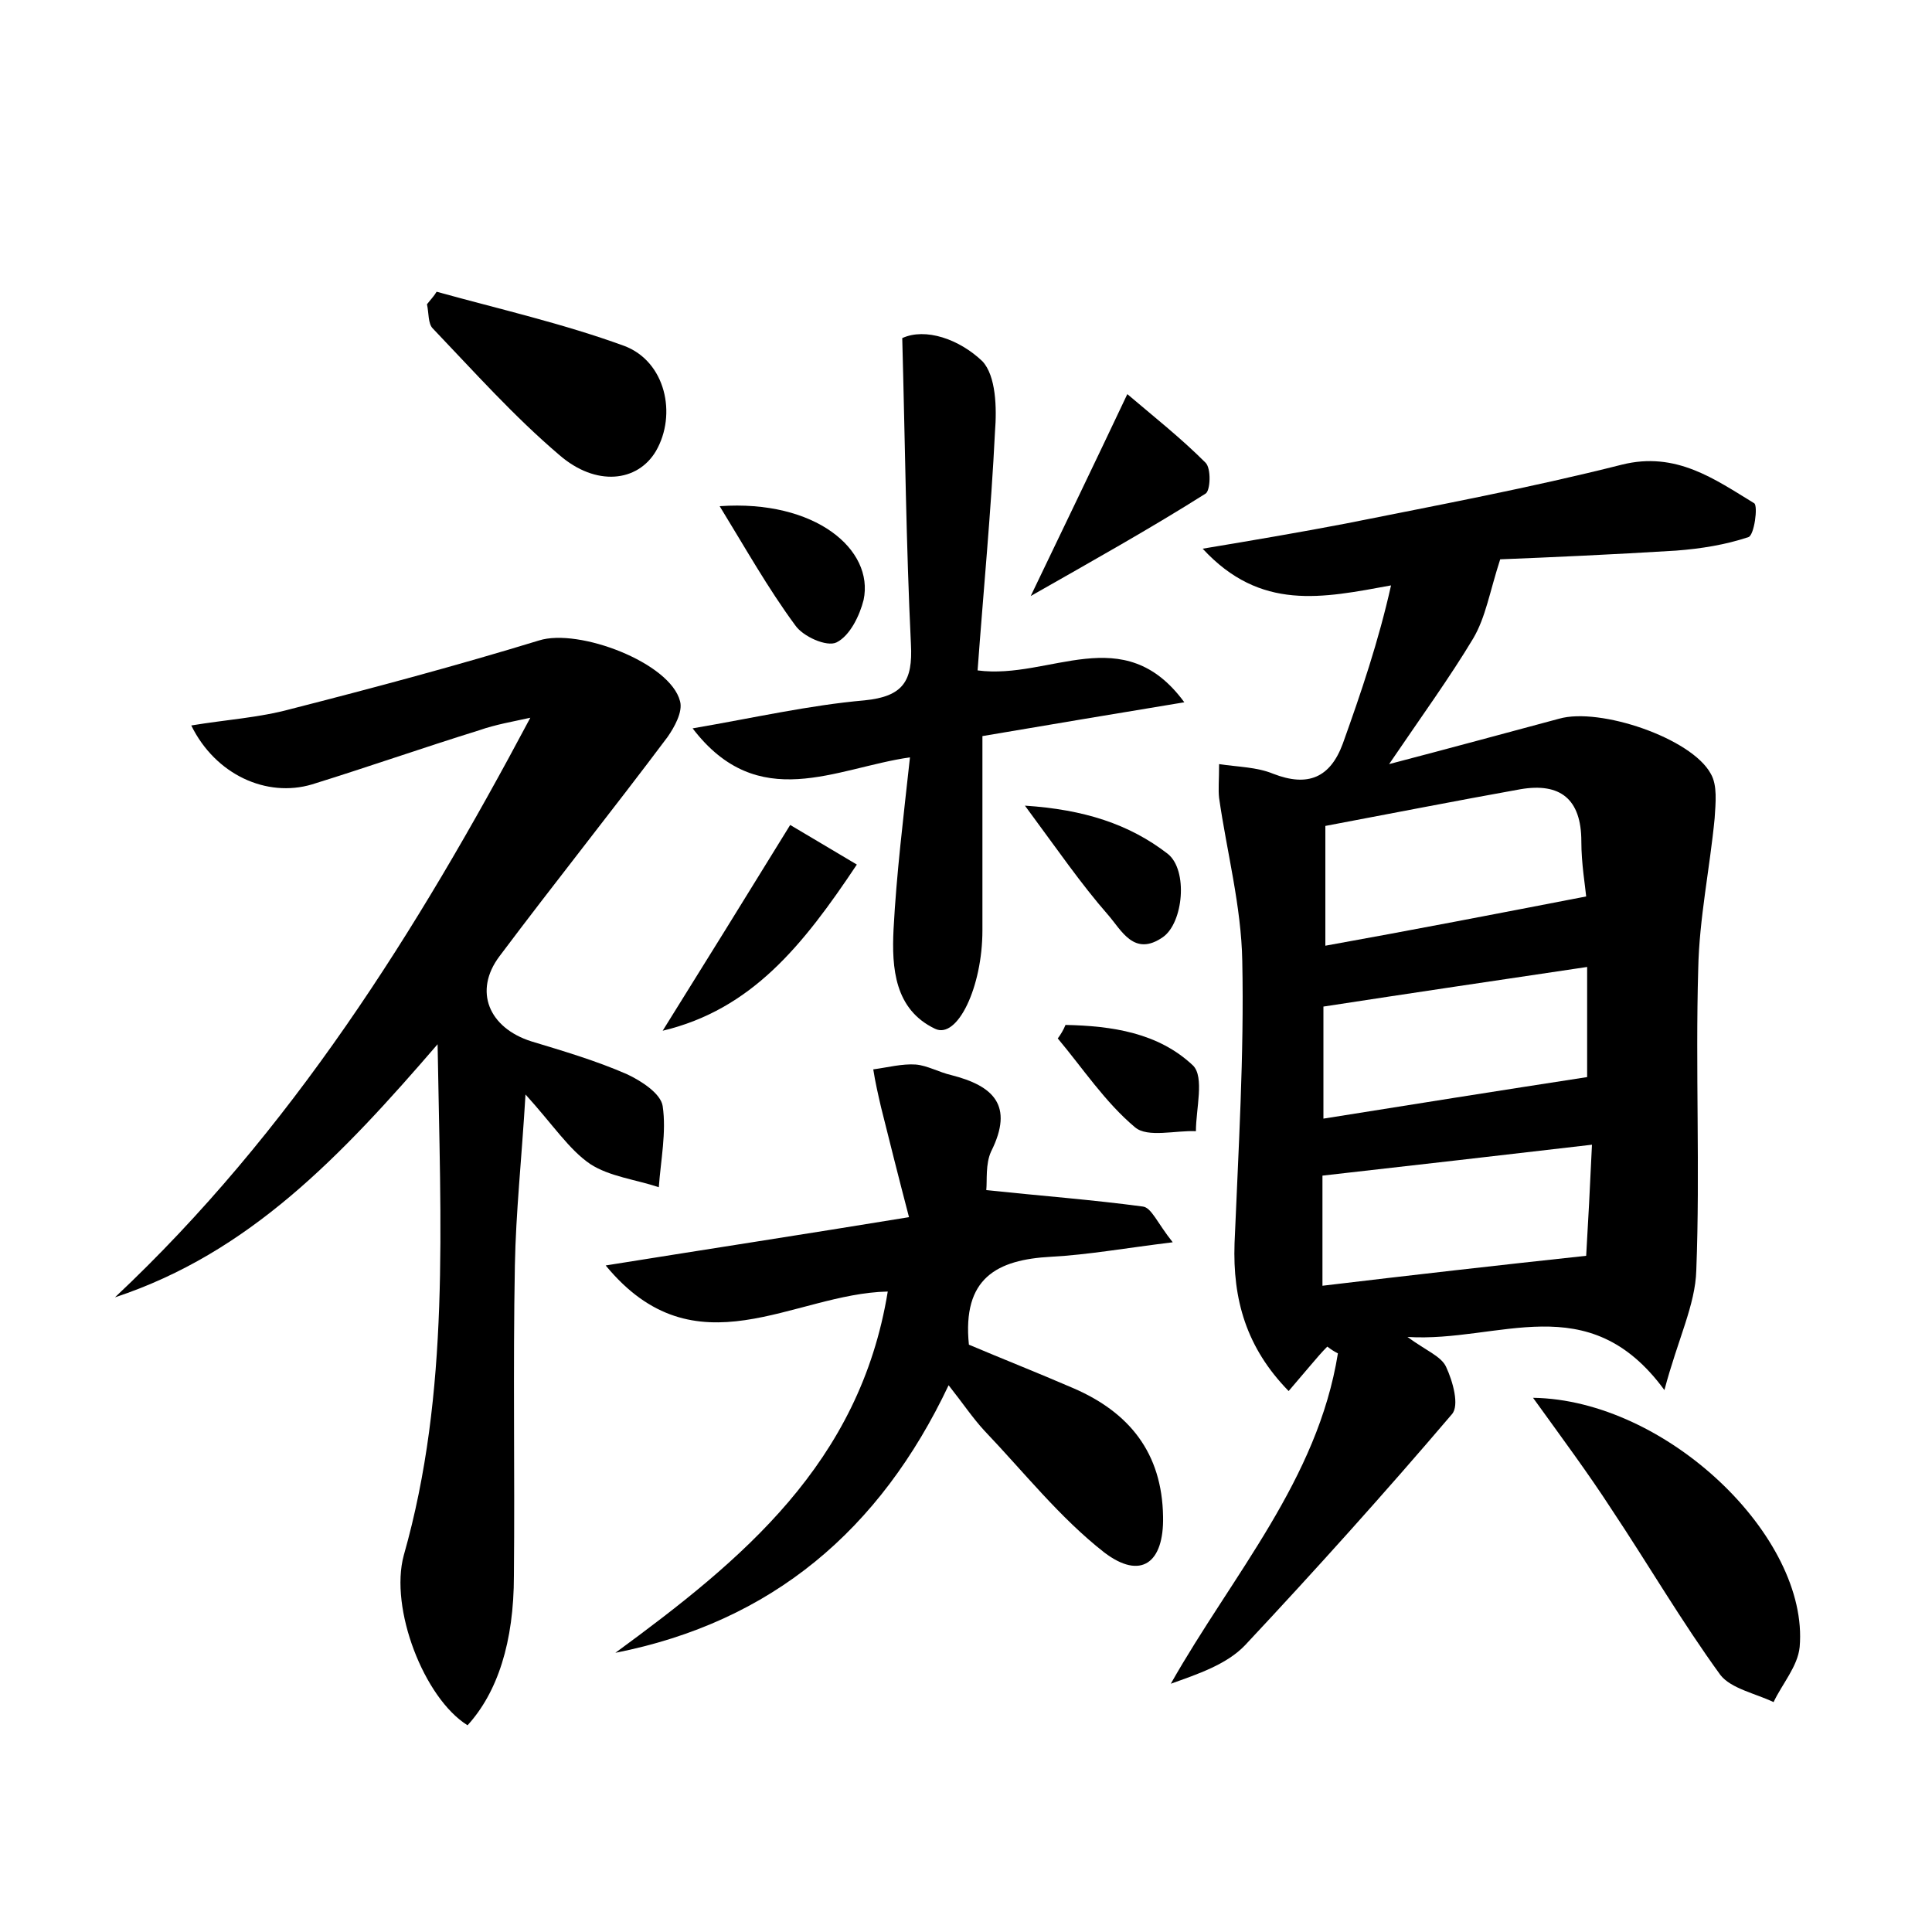<?xml version="1.0" encoding="utf-8"?>
<!-- Generator: Adobe Illustrator 22.0.0, SVG Export Plug-In . SVG Version: 6.00 Build 0)  -->
<svg version="1.1" id="图层_1" xmlns="http://www.w3.org/2000/svg" xmlns:xlink="http://www.w3.org/1999/xlink" x="0px" y="0px"
	 viewBox="0 0 200 200" style="enable-background:new 0 0 200 200;" xml:space="preserve">
<style type="text/css">
	.st0{fill:#FFFFFF;}
</style>
<g>
	
	<path d="M143.8,79.1c6.5-1.7,12-3.2,17.6-4.7c4.2-1.2,13.7,2,15.7,5.7c0.7,1.2,0.5,3,0.4,4.6c-0.5,5.2-1.6,10.4-1.7,15.6
		c-0.3,10.4,0.2,20.8-0.2,31.2c-0.1,3.6-1.9,7.1-3.3,12.4c-7.9-10.8-17.1-4.9-26.6-5.5c1.9,1.4,3.5,2,4,3.1c0.7,1.5,1.4,4,0.6,4.9
		c-6.9,8.1-14.1,16.1-21.4,23.9c-1.9,2-4.9,3-7.7,4c6.4-11.3,15.2-21.1,17.3-34.2c-0.4-0.2-0.7-0.4-1.1-0.7
		c-0.6,0.6-1.1,1.2-1.7,1.9c-0.6,0.7-1.2,1.4-2.3,2.7c-4.4-4.5-5.8-9.5-5.6-15.3c0.4-9.7,1-19.5,0.8-29.2
		c-0.1-5.7-1.6-11.3-2.4-16.9c-0.1-0.9,0-1.8,0-3.5c2,0.3,3.9,0.3,5.6,1c3.6,1.4,5.9,0.4,7.2-3.1c1.9-5.3,3.7-10.6,5-16.4
		c-7.1,1.3-13.5,2.7-19.5-3.8c5.4-0.9,10.1-1.7,14.8-2.6c9.5-1.9,19.1-3.7,28.6-6.1c5.6-1.4,9.6,1.5,13.7,4c0.4,0.3,0,3.3-0.6,3.5
		c-2.4,0.8-4.9,1.2-7.5,1.4c-6.5,0.4-13.1,0.7-18.2,0.9c-1.1,3.4-1.5,6-2.8,8.2C150.1,70.1,147.2,74.1,143.8,79.1z M137,115.8
		c9.4-1.5,18.2-2.9,27.3-4.3c0-3.1,0-7.1,0-11.4c-9.4,1.4-18.2,2.7-27.3,4.1C137,107.7,137,111.3,137,115.8z M164.2,92.8
		c-0.1-1.1-0.5-3.4-0.5-5.7c0-4.4-2.2-6.1-6.3-5.4c-6.7,1.2-13.3,2.5-20.2,3.8c0,4.3,0,8.2,0,12.4C146.1,96.3,154.9,94.6,164.2,92.8
		z M136.9,121.7c0,3.5,0,7.2,0,11.4c9.2-1.1,18-2.1,27.3-3.1c0.2-3.3,0.4-7.2,0.6-11.5C155.4,119.6,146.6,120.6,136.9,121.7z"/>
	<path d="M54.4,113.3c-0.4,6.7-1,12.2-1.1,17.7c-0.2,10.7,0,21.4-0.1,32.1c0,6.9-1.7,12.1-4.8,15.5c-4.5-2.8-8.1-12.1-6.6-17.6
		c4.8-16.9,3.8-34.1,3.5-52.9c-10,11.6-19.5,21.6-33.4,26.2c18.2-17.1,31.2-37.8,43-60c-1.8,0.4-3.6,0.7-5.3,1.3
		c-5.8,1.8-11.5,3.8-17.3,5.6c-4.7,1.4-10-1-12.5-6.1c3.6-0.6,7-0.8,10.3-1.7c8.6-2.2,17.2-4.5,25.7-7.1c4.1-1.3,13.6,2.3,14.6,6.3
		c0.3,1.1-0.6,2.7-1.3,3.7C63.4,83.9,57.4,91.4,51.7,99c-2.7,3.6-1.1,7.4,3.3,8.8c3.3,1,6.7,2,9.9,3.4c1.5,0.7,3.5,2,3.7,3.3
		c0.4,2.7-0.2,5.6-0.4,8.4c-2.4-0.8-5.1-1.1-7.1-2.4C58.9,119,57.3,116.5,54.4,113.3z"/>
	<path d="M91.9,133.7c-9.8,0.2-19.9,8.6-29.2-2.7c10.6-1.7,20.4-3.2,31.4-5c-1.1-4.2-2-7.8-2.9-11.4c-0.3-1.3-0.6-2.6-0.8-3.9
		c1.5-0.2,3-0.6,4.4-0.5c1.2,0.1,2.4,0.8,3.7,1.1c4.3,1.1,6.5,3.1,4.1,7.9c-0.6,1.3-0.4,3-0.5,4c5.7,0.6,11,1,16.2,1.7
		c0.9,0.1,1.5,1.7,3.1,3.7c-4.9,0.6-8.8,1.3-12.6,1.5c-5.6,0.3-9.2,2.2-8.5,9.1c3.3,1.4,7.1,2.9,10.8,4.5c5.8,2.5,9.2,6.7,9.3,13.3
		c0.1,4.8-2.3,6.6-6.1,3.7c-4.6-3.6-8.3-8.3-12.4-12.6c-1.2-1.3-2.2-2.8-3.7-4.7c-7.1,15-18.3,24.5-34.5,27.7
		C76.8,161.5,89,151.5,91.9,133.7z"/>
	<path d="M101.7,76.2c0,7,0,13.6,0,20.1c0,5.9-2.6,11.3-4.9,10.2c-4.2-2-4.5-6.3-4.3-10.3c0.3-5.7,1-11.4,1.7-17.8
		c-7.7,1.1-15.7,5.9-22.5-3c6.4-1.1,12.1-2.4,17.8-2.9c4-0.4,5-2,4.8-5.8c-0.5-10.3-0.6-20.6-0.9-31.7c2.4-1.1,5.9,0.1,8.3,2.4
		c1.4,1.5,1.5,4.8,1.3,7.3c-0.4,8.2-1.2,16.5-1.8,24.7c7.5,1,15.1-5.3,21.4,3.3C115.3,73.9,108.8,75,101.7,76.2z"/>
	<path d="M158.7,144.7c13.8,0.2,28.6,14.4,27.6,25.8c-0.2,2-1.8,3.8-2.7,5.7c-1.9-0.9-4.4-1.4-5.5-2.8c-4-5.5-7.5-11.5-11.3-17.2
		C164.4,152.5,161.8,149,158.7,144.7z"/>
	<path d="M45.2,30.2c6.5,1.8,13.1,3.3,19.4,5.6c4.3,1.6,5.5,7.1,3.3,10.9c-1.9,3.2-6.2,3.7-10,0.4c-4.7-4-8.8-8.6-13.1-13.1
		c-0.5-0.5-0.4-1.6-0.6-2.5C44.5,31.1,44.9,30.7,45.2,30.2z"/>
	<path d="M106.7,61.7c3.5-7.3,6.5-13.5,10-20.9c2.7,2.3,5.5,4.5,8.1,7.1c0.6,0.6,0.5,2.9,0,3.2C119.1,54.7,113.2,58,106.7,61.7z"/>
	<path d="M88.7,89.5c-5.6,8.4-10.9,15-20.1,17.2c4.3-6.9,8.4-13.5,13.2-21.3C83.5,86.4,86,87.9,88.7,89.5z"/>
	<path d="M74.5,52.4c9.9-0.7,16,4.5,14.9,9.7c-0.4,1.6-1.4,3.7-2.8,4.4c-1,0.5-3.5-0.6-4.3-1.8C79.5,60.9,77.2,56.8,74.5,52.4z"/>
	<path d="M106.1,83.4c6.1,0.4,10.8,1.9,14.8,5c2.1,1.7,1.6,7.1-0.5,8.6c-3,2.1-4.3-0.7-5.7-2.3C111.9,91.5,109.5,88,106.1,83.4z"/>
	<path d="M110.3,106.1c4.8,0.1,9.6,0.8,13.2,4.2c1.2,1.2,0.3,4.5,0.3,6.8c-2.1-0.1-5,0.7-6.3-0.4c-3.1-2.6-5.4-6.1-8-9.2
		C109.8,107.1,110.1,106.6,110.3,106.1z"/>
	
	
	
</g>
</svg>
